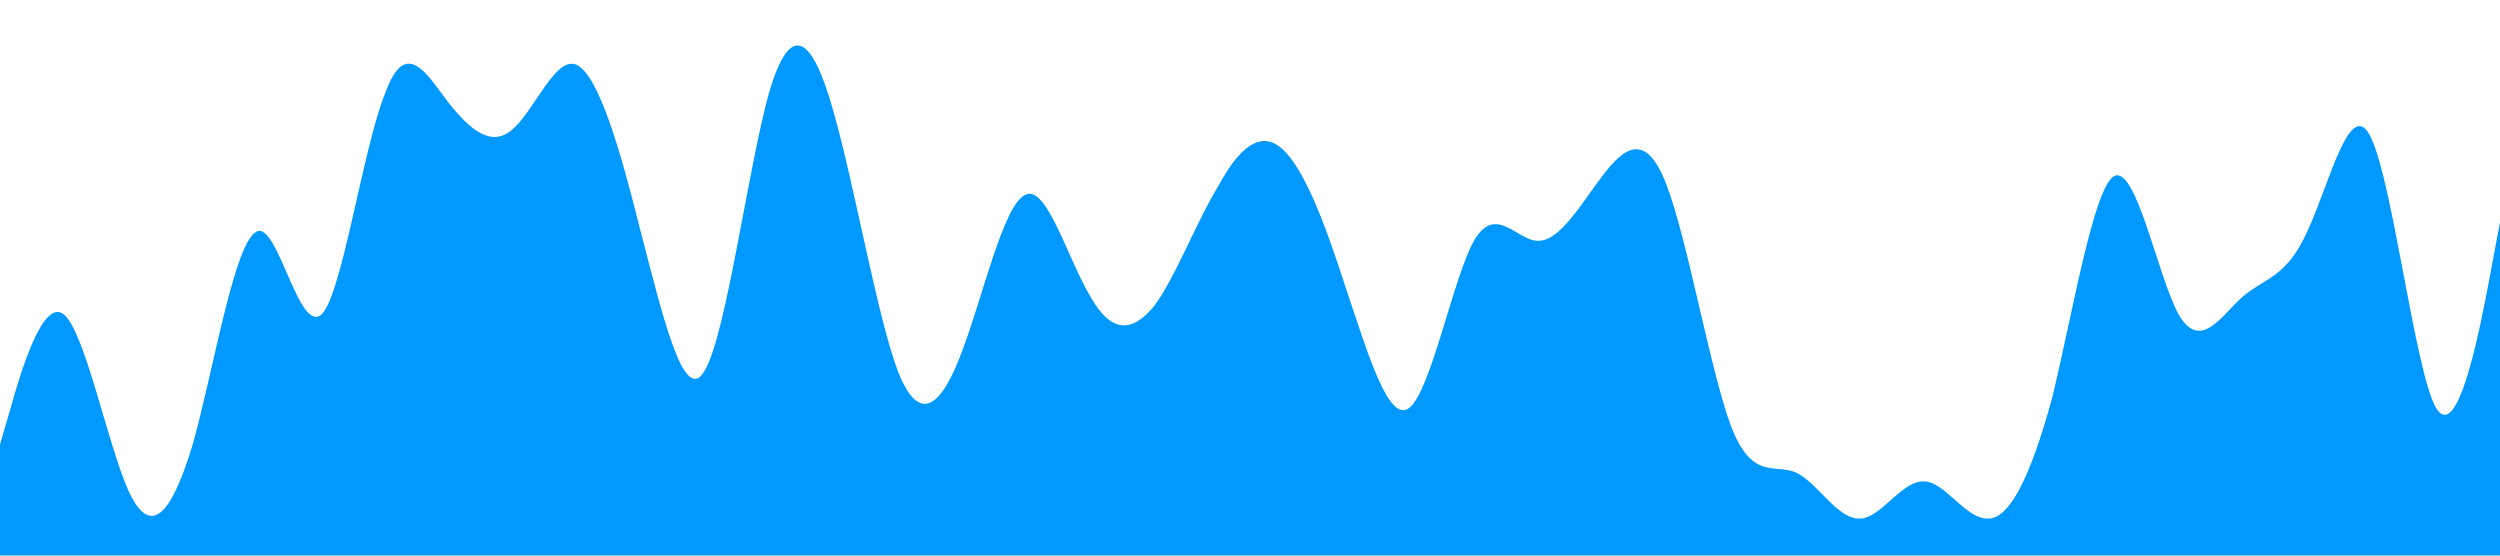 <svg xmlns="http://www.w3.org/2000/svg" viewBox="0 0 1440 320"><path fill="#0099ff" fill-opacity="1" d="M0,256L6.2,234.7C12.3,213,25,171,37,181.3C49.2,192,62,256,74,282.7C86.2,309,98,299,111,256C123.1,213,135,139,148,133.3C160,128,172,192,185,181.3C196.9,171,209,85,222,53.3C233.8,21,246,43,258,58.7C270.8,75,283,85,295,74.7C307.7,64,320,32,332,37.3C344.6,43,357,85,369,133.3C381.5,181,394,235,406,213.3C418.5,192,431,96,443,53.3C455.4,11,468,21,480,64C492.3,107,505,181,517,213.3C529.2,245,542,235,554,202.7C566.2,171,578,117,591,112C603.1,107,615,149,628,170.7C640,192,652,192,665,176C676.9,160,689,128,702,106.7C713.8,85,726,75,738,85.3C750.8,96,763,128,775,165.3C787.7,203,800,245,812,234.7C824.6,224,837,160,849,138.7C861.5,117,874,139,886,138.7C898.5,139,911,117,923,101.3C935.4,85,948,75,960,106.7C972.3,139,985,213,997,245.3C1009.2,277,1022,267,1034,272C1046.2,277,1058,299,1071,298.7C1083.1,299,1095,277,1108,277.3C1120,277,1132,299,1145,298.7C1156.9,299,1169,277,1182,229.3C1193.8,181,1206,107,1218,101.3C1230.8,96,1243,160,1255,181.3C1267.7,203,1280,181,1292,170.7C1304.6,160,1317,160,1329,133.3C1341.5,107,1354,53,1366,80C1378.5,107,1391,213,1403,234.7C1415.4,256,1428,192,1434,160L1440,128L1440,320L1433.8,320C1427.7,320,1415,320,1403,320C1390.8,320,1378,320,1366,320C1353.8,320,1342,320,1329,320C1316.9,320,1305,320,1292,320C1280,320,1268,320,1255,320C1243.1,320,1231,320,1218,320C1206.2,320,1194,320,1182,320C1169.2,320,1157,320,1145,320C1132.3,320,1120,320,1108,320C1095.4,320,1083,320,1071,320C1058.5,320,1046,320,1034,320C1021.5,320,1009,320,997,320C984.6,320,972,320,960,320C947.7,320,935,320,923,320C910.8,320,898,320,886,320C873.8,320,862,320,849,320C836.9,320,825,320,812,320C800,320,788,320,775,320C763.1,320,751,320,738,320C726.2,320,714,320,702,320C689.2,320,677,320,665,320C652.3,320,640,320,628,320C615.4,320,603,320,591,320C578.5,320,566,320,554,320C541.5,320,529,320,517,320C504.6,320,492,320,480,320C467.7,320,455,320,443,320C430.8,320,418,320,406,320C393.8,320,382,320,369,320C356.9,320,345,320,332,320C320,320,308,320,295,320C283.1,320,271,320,258,320C246.2,320,234,320,222,320C209.2,320,197,320,185,320C172.3,320,160,320,148,320C135.4,320,123,320,111,320C98.5,320,86,320,74,320C61.5,320,49,320,37,320C24.6,320,12,320,6,320L0,320Z"></path></svg>